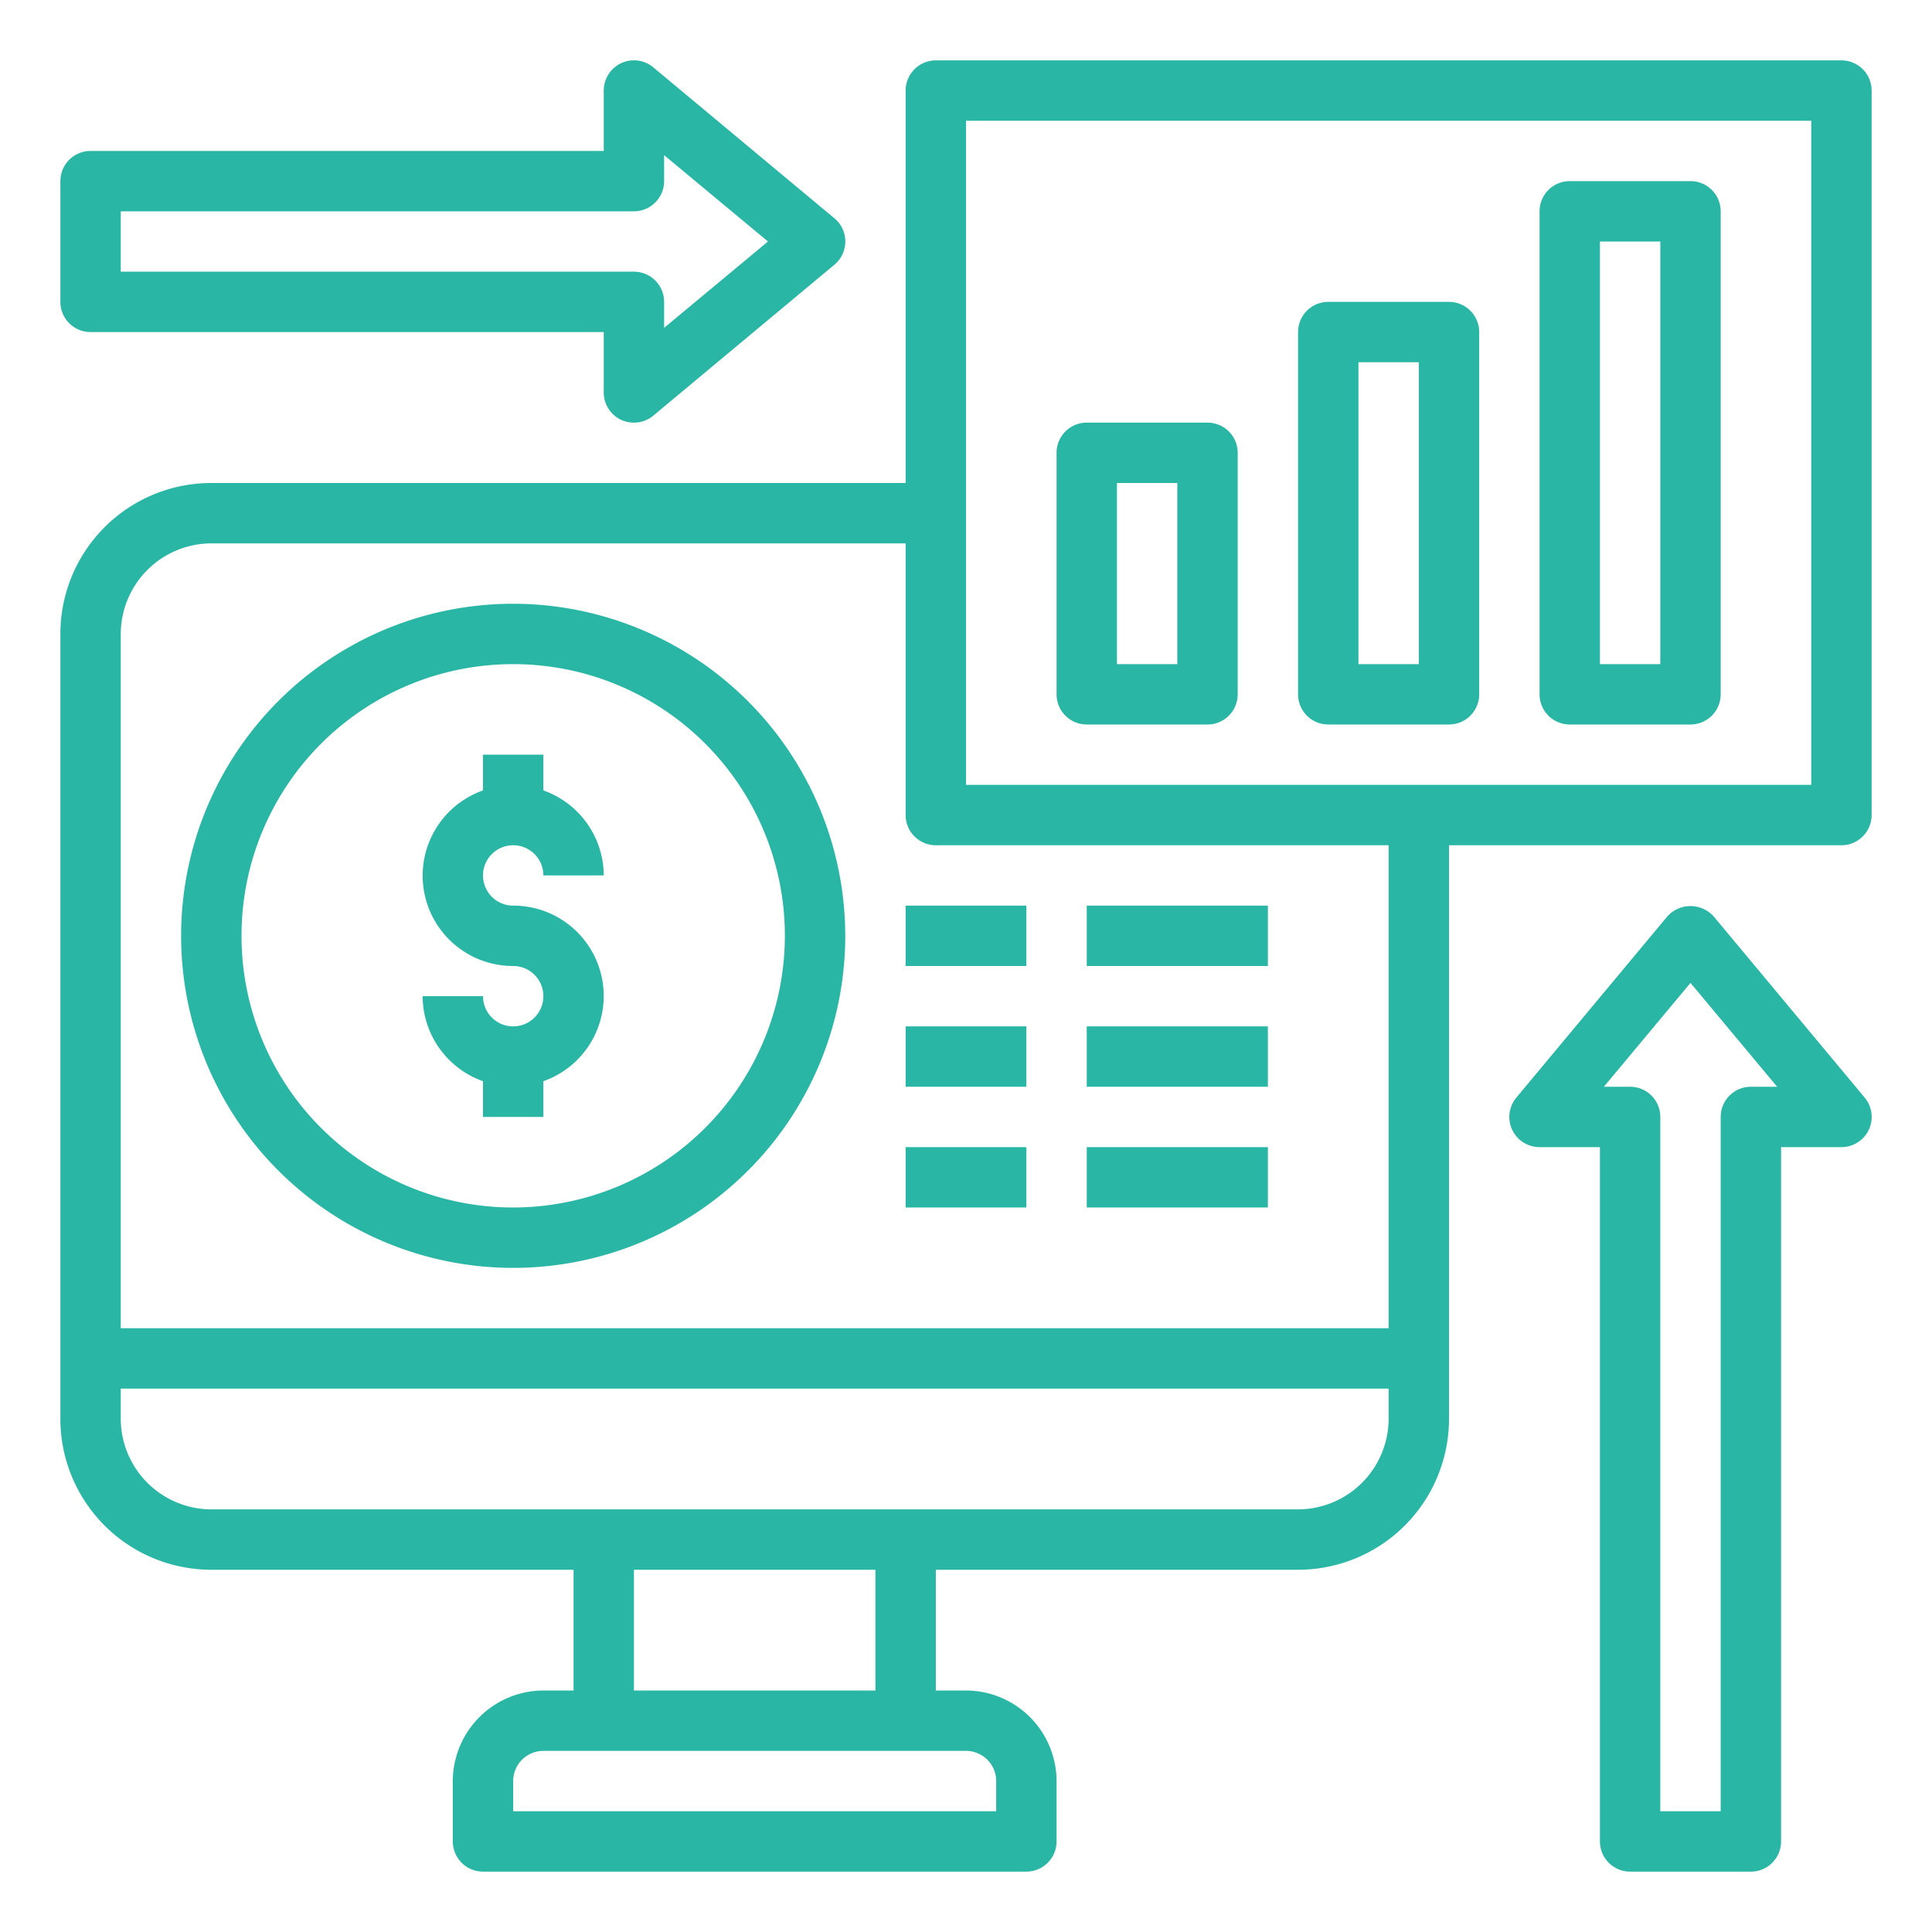 <?xml version="1.0"?>
<svg xmlns="http://www.w3.org/2000/svg" height="512px" viewBox="0 0 64 64" width="512px"><g><g id="data_analysis-finance-arrow-graph-money" data-name="data analysis-finance-arrow-graph-money"><path d="m61 2h-30a1 1 0 0 0 -1 1v13h-23a5 5 0 0 0 -5 5v26a5 5 0 0 0 5 5h12v4h-1a3.009 3.009 0 0 0 -3 3v2a1 1 0 0 0 1 1h18a1 1 0 0 0 1-1v-2a3.009 3.009 0 0 0 -3-3h-1v-4h12a5 5 0 0 0 5-5v-19h13a1 1 0 0 0 1-1v-24a1 1 0 0 0 -1-1zm-29 56a1 1 0 0 1 1 1v1h-16v-1a1 1 0 0 1 1-1zm-11-2v-4h8v4zm25-9a3.009 3.009 0 0 1 -3 3h-36a3.009 3.009 0 0 1 -3-3v-1h42zm0-3h-42v-23a3.009 3.009 0 0 1 3-3h23v9a1 1 0 0 0 1 1h15zm14-18h-28v-22h28z" data-original="#000000" class="active-path" data-old_color="#000000" fill="#29B6A5"/><path d="m17 20a11 11 0 1 0 11 11 11.013 11.013 0 0 0 -11-11zm0 20a9 9 0 1 1 9-9 9.01 9.01 0 0 1 -9 9z" data-original="#000000" class="active-path" data-old_color="#000000" fill="#29B6A5"/><path d="m17 28a1 1 0 0 1 1 1h2a3 3 0 0 0 -2-2.816v-1.184h-2v1.184a2.993 2.993 0 0 0 1 5.816 1 1 0 1 1 -1 1h-2a3 3 0 0 0 2 2.816v1.184h2v-1.184a2.993 2.993 0 0 0 -1-5.816 1 1 0 0 1 0-2z" data-original="#000000" class="active-path" data-old_color="#000000" fill="#29B6A5"/><path d="m61.77 36.36-5-6a1.032 1.032 0 0 0 -1.54 0l-5 6a1 1 0 0 0 .77 1.64h2v23a1 1 0 0 0 1 1h4a1 1 0 0 0 1-1v-23h2a1 1 0 0 0 .77-1.64zm-3.77-.36a1 1 0 0 0 -1 1v23h-2v-23a1 1 0 0 0 -1-1h-.87l2.87-3.44 2.87 3.44z" data-original="#000000" class="active-path" data-old_color="#000000" fill="#29B6A5"/><path d="m27.64 7.23-6-5a1 1 0 0 0 -1.64.77v2h-17a1 1 0 0 0 -1 1v4a1 1 0 0 0 1 1h17v2a1 1 0 0 0 .58.91 1.023 1.023 0 0 0 .42.09 1 1 0 0 0 .64-.23l6-5a1 1 0 0 0 0-1.54zm-5.64 3.63v-.86a1 1 0 0 0 -1-1h-17v-2h17a1 1 0 0 0 1-1v-.86l3.44 2.86z" data-original="#000000" class="active-path" data-old_color="#000000" fill="#29B6A5"/><path d="m36 24h4a1 1 0 0 0 1-1v-8a1 1 0 0 0 -1-1h-4a1 1 0 0 0 -1 1v8a1 1 0 0 0 1 1zm1-8h2v6h-2z" data-original="#000000" class="active-path" data-old_color="#000000" fill="#29B6A5"/><path d="m44 24h4a1 1 0 0 0 1-1v-12a1 1 0 0 0 -1-1h-4a1 1 0 0 0 -1 1v12a1 1 0 0 0 1 1zm1-12h2v10h-2z" data-original="#000000" class="active-path" data-old_color="#000000" fill="#29B6A5"/><path d="m52 24h4a1 1 0 0 0 1-1v-16a1 1 0 0 0 -1-1h-4a1 1 0 0 0 -1 1v16a1 1 0 0 0 1 1zm1-16h2v14h-2z" data-original="#000000" class="active-path" data-old_color="#000000" fill="#29B6A5"/><path d="m30 30h4v2h-4z" data-original="#000000" class="active-path" data-old_color="#000000" fill="#29B6A5"/><path d="m36 30h6v2h-6z" data-original="#000000" class="active-path" data-old_color="#000000" fill="#29B6A5"/><path d="m30 34h4v2h-4z" data-original="#000000" class="active-path" data-old_color="#000000" fill="#29B6A5"/><path d="m36 34h6v2h-6z" data-original="#000000" class="active-path" data-old_color="#000000" fill="#29B6A5"/><path d="m30 38h4v2h-4z" data-original="#000000" class="active-path" data-old_color="#000000" fill="#29B6A5"/><path d="m36 38h6v2h-6z" data-original="#000000" class="active-path" data-old_color="#000000" fill="#29B6A5"/></g></g> </svg>
